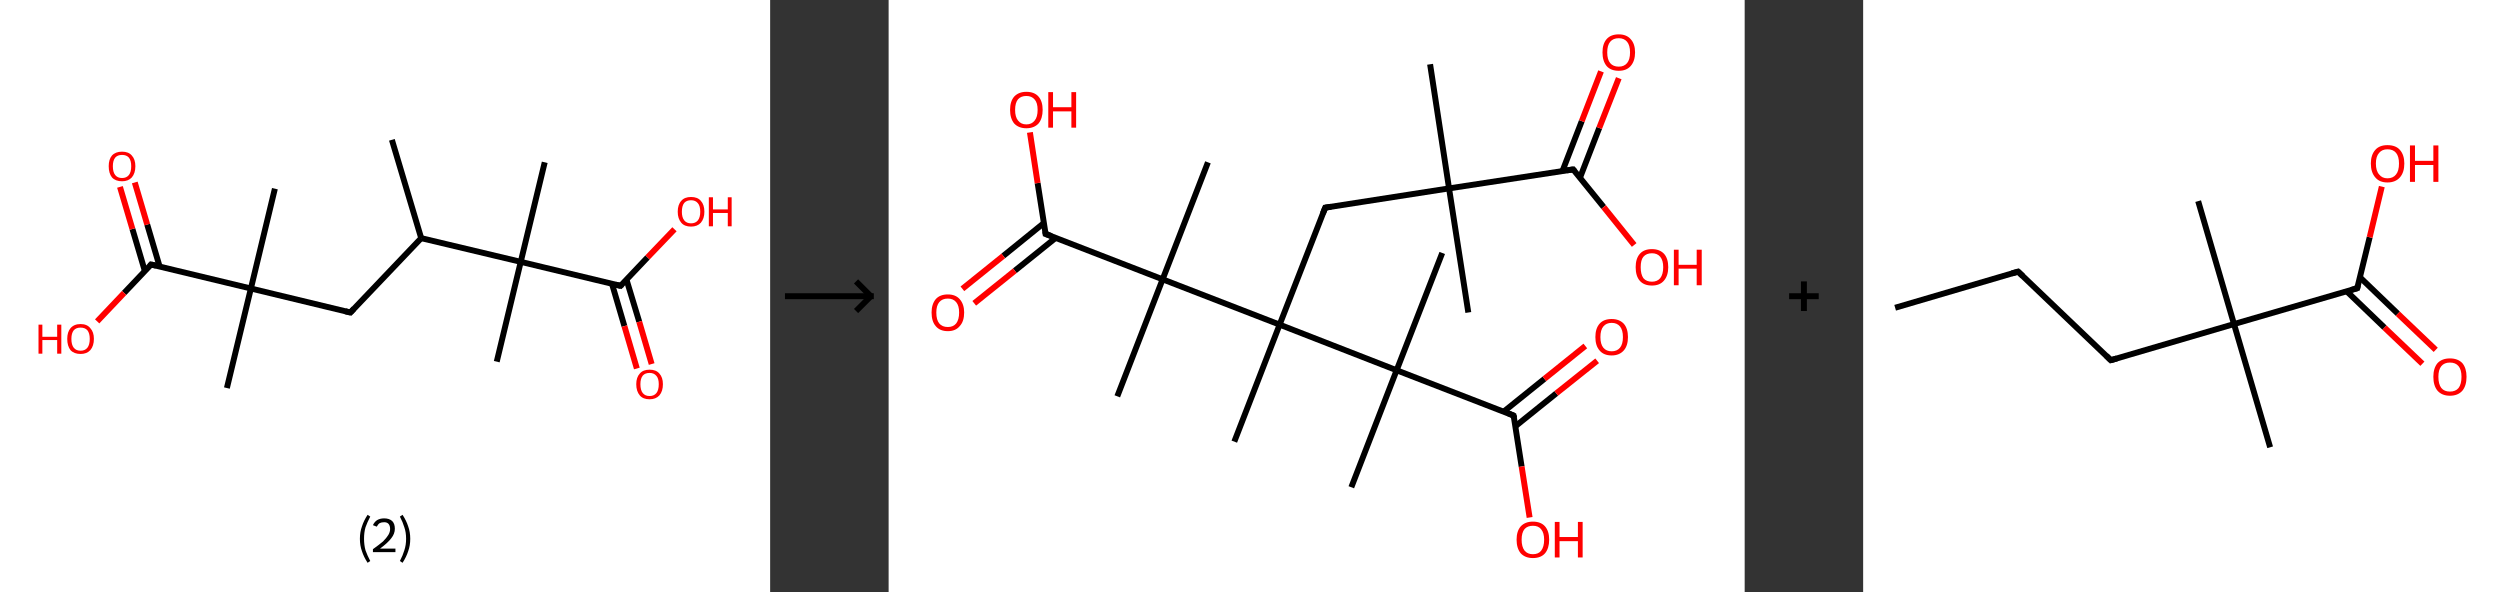 <?xml version='1.0' encoding='ASCII' standalone='yes'?>
<svg xmlns="http://www.w3.org/2000/svg" xmlns:xlink="http://www.w3.org/1999/xlink" version="1.1" width="844.0px" viewBox="0 0 844.0 200.0" height="200.0px">
  <rect x="0" y="0" width="844.0" height="200.0" fill="#333333" stroke="none"/>
  <g>
    <g transform="translate(0, 0) scale(1 1) "><!-- END OF HEADER -->
<rect style="opacity:1.0;fill:#FFFFFF;stroke:none" width="260.0" height="200.0" x="0.0" y="0.0"> </rect>
<path class="bond-0 atom-0 atom-1" d="M 132.3,47.2 L 142.2,80.4" style="fill:none;fill-rule:evenodd;stroke:#000000;stroke-width:2.0px;stroke-linecap:butt;stroke-linejoin:miter;stroke-opacity:1"/>
<path class="bond-1 atom-1 atom-2" d="M 142.2,80.4 L 118.3,105.5" style="fill:none;fill-rule:evenodd;stroke:#000000;stroke-width:2.0px;stroke-linecap:butt;stroke-linejoin:miter;stroke-opacity:1"/>
<path class="bond-2 atom-2 atom-3" d="M 118.3,105.5 L 84.7,97.4" style="fill:none;fill-rule:evenodd;stroke:#000000;stroke-width:2.0px;stroke-linecap:butt;stroke-linejoin:miter;stroke-opacity:1"/>
<path class="bond-3 atom-3 atom-4" d="M 84.7,97.4 L 92.8,63.7" style="fill:none;fill-rule:evenodd;stroke:#000000;stroke-width:2.0px;stroke-linecap:butt;stroke-linejoin:miter;stroke-opacity:1"/>
<path class="bond-4 atom-3 atom-5" d="M 84.7,97.4 L 76.6,131.0" style="fill:none;fill-rule:evenodd;stroke:#000000;stroke-width:2.0px;stroke-linecap:butt;stroke-linejoin:miter;stroke-opacity:1"/>
<path class="bond-5 atom-3 atom-6" d="M 84.7,97.4 L 51.0,89.3" style="fill:none;fill-rule:evenodd;stroke:#000000;stroke-width:2.0px;stroke-linecap:butt;stroke-linejoin:miter;stroke-opacity:1"/>
<path class="bond-6 atom-6 atom-7" d="M 53.9,90.0 L 49.7,75.8" style="fill:none;fill-rule:evenodd;stroke:#000000;stroke-width:2.0px;stroke-linecap:butt;stroke-linejoin:miter;stroke-opacity:1"/>
<path class="bond-6 atom-6 atom-7" d="M 49.7,75.8 L 45.5,61.6" style="fill:none;fill-rule:evenodd;stroke:#FF0000;stroke-width:2.0px;stroke-linecap:butt;stroke-linejoin:miter;stroke-opacity:1"/>
<path class="bond-6 atom-6 atom-7" d="M 48.9,91.5 L 44.7,77.3" style="fill:none;fill-rule:evenodd;stroke:#000000;stroke-width:2.0px;stroke-linecap:butt;stroke-linejoin:miter;stroke-opacity:1"/>
<path class="bond-6 atom-6 atom-7" d="M 44.7,77.3 L 40.5,63.1" style="fill:none;fill-rule:evenodd;stroke:#FF0000;stroke-width:2.0px;stroke-linecap:butt;stroke-linejoin:miter;stroke-opacity:1"/>
<path class="bond-7 atom-6 atom-8" d="M 51.0,89.3 L 41.9,98.9" style="fill:none;fill-rule:evenodd;stroke:#000000;stroke-width:2.0px;stroke-linecap:butt;stroke-linejoin:miter;stroke-opacity:1"/>
<path class="bond-7 atom-6 atom-8" d="M 41.9,98.9 L 32.8,108.5" style="fill:none;fill-rule:evenodd;stroke:#FF0000;stroke-width:2.0px;stroke-linecap:butt;stroke-linejoin:miter;stroke-opacity:1"/>
<path class="bond-8 atom-1 atom-9" d="M 142.2,80.4 L 175.8,88.4" style="fill:none;fill-rule:evenodd;stroke:#000000;stroke-width:2.0px;stroke-linecap:butt;stroke-linejoin:miter;stroke-opacity:1"/>
<path class="bond-9 atom-9 atom-10" d="M 175.8,88.4 L 183.9,54.8" style="fill:none;fill-rule:evenodd;stroke:#000000;stroke-width:2.0px;stroke-linecap:butt;stroke-linejoin:miter;stroke-opacity:1"/>
<path class="bond-10 atom-9 atom-11" d="M 175.8,88.4 L 167.7,122.1" style="fill:none;fill-rule:evenodd;stroke:#000000;stroke-width:2.0px;stroke-linecap:butt;stroke-linejoin:miter;stroke-opacity:1"/>
<path class="bond-11 atom-9 atom-12" d="M 175.8,88.4 L 209.5,96.5" style="fill:none;fill-rule:evenodd;stroke:#000000;stroke-width:2.0px;stroke-linecap:butt;stroke-linejoin:miter;stroke-opacity:1"/>
<path class="bond-12 atom-12 atom-13" d="M 206.6,95.8 L 210.8,110.1" style="fill:none;fill-rule:evenodd;stroke:#000000;stroke-width:2.0px;stroke-linecap:butt;stroke-linejoin:miter;stroke-opacity:1"/>
<path class="bond-12 atom-12 atom-13" d="M 210.8,110.1 L 215.0,124.4" style="fill:none;fill-rule:evenodd;stroke:#FF0000;stroke-width:2.0px;stroke-linecap:butt;stroke-linejoin:miter;stroke-opacity:1"/>
<path class="bond-12 atom-12 atom-13" d="M 211.5,94.4 L 215.8,108.6" style="fill:none;fill-rule:evenodd;stroke:#000000;stroke-width:2.0px;stroke-linecap:butt;stroke-linejoin:miter;stroke-opacity:1"/>
<path class="bond-12 atom-12 atom-13" d="M 215.8,108.6 L 220.0,122.9" style="fill:none;fill-rule:evenodd;stroke:#FF0000;stroke-width:2.0px;stroke-linecap:butt;stroke-linejoin:miter;stroke-opacity:1"/>
<path class="bond-13 atom-12 atom-14" d="M 209.5,96.5 L 218.6,86.9" style="fill:none;fill-rule:evenodd;stroke:#000000;stroke-width:2.0px;stroke-linecap:butt;stroke-linejoin:miter;stroke-opacity:1"/>
<path class="bond-13 atom-12 atom-14" d="M 218.6,86.9 L 227.7,77.4" style="fill:none;fill-rule:evenodd;stroke:#FF0000;stroke-width:2.0px;stroke-linecap:butt;stroke-linejoin:miter;stroke-opacity:1"/>
<path d="M 119.5,104.2 L 118.3,105.5 L 116.6,105.1" style="fill:none;stroke:#000000;stroke-width:2.0px;stroke-linecap:butt;stroke-linejoin:miter;stroke-opacity:1;"/>
<path d="M 52.7,89.7 L 51.0,89.3 L 50.6,89.8" style="fill:none;stroke:#000000;stroke-width:2.0px;stroke-linecap:butt;stroke-linejoin:miter;stroke-opacity:1;"/>
<path d="M 207.8,96.1 L 209.5,96.5 L 209.9,96.1" style="fill:none;stroke:#000000;stroke-width:2.0px;stroke-linecap:butt;stroke-linejoin:miter;stroke-opacity:1;"/>
<path class="atom-7" d="M 36.7 56.1 Q 36.7 53.8, 37.8 52.5 Q 39.0 51.2, 41.2 51.2 Q 43.4 51.2, 44.5 52.5 Q 45.7 53.8, 45.7 56.1 Q 45.7 58.5, 44.5 59.9 Q 43.3 61.2, 41.2 61.2 Q 39.0 61.2, 37.8 59.9 Q 36.7 58.5, 36.7 56.1 M 41.2 60.1 Q 42.7 60.1, 43.5 59.1 Q 44.3 58.1, 44.3 56.1 Q 44.3 54.2, 43.5 53.2 Q 42.7 52.3, 41.2 52.3 Q 39.7 52.3, 38.9 53.2 Q 38.1 54.2, 38.1 56.1 Q 38.1 58.1, 38.9 59.1 Q 39.7 60.1, 41.2 60.1 " fill="#FF0000"/>
<path class="atom-8" d="M 13.0 109.6 L 14.3 109.6 L 14.3 113.7 L 19.3 113.7 L 19.3 109.6 L 20.7 109.6 L 20.7 119.4 L 19.3 119.4 L 19.3 114.8 L 14.3 114.8 L 14.3 119.4 L 13.0 119.4 L 13.0 109.6 " fill="#FF0000"/>
<path class="atom-8" d="M 22.7 114.4 Q 22.7 112.1, 23.8 110.8 Q 25.0 109.4, 27.2 109.4 Q 29.4 109.4, 30.5 110.8 Q 31.7 112.1, 31.7 114.4 Q 31.7 116.8, 30.5 118.2 Q 29.3 119.5, 27.2 119.5 Q 25.0 119.5, 23.8 118.2 Q 22.7 116.8, 22.7 114.4 M 27.2 118.4 Q 28.7 118.4, 29.5 117.4 Q 30.3 116.4, 30.3 114.4 Q 30.3 112.5, 29.5 111.5 Q 28.7 110.6, 27.2 110.6 Q 25.7 110.6, 24.9 111.5 Q 24.1 112.5, 24.1 114.4 Q 24.1 116.4, 24.9 117.4 Q 25.7 118.4, 27.2 118.4 " fill="#FF0000"/>
<path class="atom-13" d="M 214.8 129.7 Q 214.8 127.4, 216.0 126.1 Q 217.1 124.8, 219.3 124.8 Q 221.5 124.8, 222.6 126.1 Q 223.8 127.4, 223.8 129.7 Q 223.8 132.1, 222.6 133.5 Q 221.4 134.8, 219.3 134.8 Q 217.1 134.8, 216.0 133.5 Q 214.8 132.1, 214.8 129.7 M 219.3 133.7 Q 220.8 133.7, 221.6 132.7 Q 222.4 131.7, 222.4 129.7 Q 222.4 127.8, 221.6 126.9 Q 220.8 125.9, 219.3 125.9 Q 217.8 125.9, 217.0 126.8 Q 216.2 127.8, 216.2 129.7 Q 216.2 131.7, 217.0 132.7 Q 217.8 133.7, 219.3 133.7 " fill="#FF0000"/>
<path class="atom-14" d="M 228.8 71.5 Q 228.8 69.1, 230.0 67.8 Q 231.1 66.5, 233.3 66.5 Q 235.5 66.5, 236.6 67.8 Q 237.8 69.1, 237.8 71.5 Q 237.8 73.8, 236.6 75.2 Q 235.4 76.5, 233.3 76.5 Q 231.1 76.5, 230.0 75.2 Q 228.8 73.8, 228.8 71.5 M 233.3 75.4 Q 234.8 75.4, 235.6 74.4 Q 236.4 73.4, 236.4 71.5 Q 236.4 69.5, 235.6 68.6 Q 234.8 67.6, 233.3 67.6 Q 231.8 67.6, 231.0 68.5 Q 230.2 69.5, 230.2 71.5 Q 230.2 73.4, 231.0 74.4 Q 231.8 75.4, 233.3 75.4 " fill="#FF0000"/>
<path class="atom-14" d="M 239.3 66.6 L 240.7 66.6 L 240.7 70.7 L 245.7 70.7 L 245.7 66.6 L 247.0 66.6 L 247.0 76.4 L 245.7 76.4 L 245.7 71.9 L 240.7 71.9 L 240.7 76.4 L 239.3 76.4 L 239.3 66.6 " fill="#FF0000"/>
<path class="legend" d="M 121.5 181.9 Q 121.5 179.6, 122.2 177.7 Q 122.8 175.8, 124.1 173.8 L 125.0 174.4 Q 124.0 176.3, 123.4 178.0 Q 122.9 179.7, 122.9 181.9 Q 122.9 184.0, 123.4 185.8 Q 124.0 187.5, 125.0 189.4 L 124.1 190.0 Q 122.8 188.0, 122.2 186.1 Q 121.5 184.2, 121.5 181.9 " fill="#000000"/>
<path class="legend" d="M 125.9 177.3 Q 126.4 176.2, 127.3 175.6 Q 128.3 175.0, 129.7 175.0 Q 131.4 175.0, 132.4 175.9 Q 133.3 176.8, 133.3 178.5 Q 133.3 180.2, 132.1 181.7 Q 130.9 183.3, 128.3 185.2 L 133.5 185.2 L 133.5 186.4 L 125.9 186.4 L 125.9 185.4 Q 128.0 183.9, 129.3 182.8 Q 130.5 181.6, 131.1 180.6 Q 131.7 179.6, 131.7 178.6 Q 131.7 177.5, 131.2 176.9 Q 130.7 176.3, 129.7 176.3 Q 128.8 176.3, 128.2 176.6 Q 127.6 177.0, 127.2 177.8 L 125.9 177.3 " fill="#000000"/>
<path class="legend" d="M 138.5 181.9 Q 138.5 184.2, 137.8 186.1 Q 137.2 188.0, 135.9 190.0 L 135.0 189.4 Q 136.0 187.5, 136.5 185.8 Q 137.1 184.0, 137.1 181.9 Q 137.1 179.7, 136.5 178.0 Q 136.0 176.3, 135.0 174.4 L 135.9 173.8 Q 137.2 175.8, 137.8 177.7 Q 138.5 179.6, 138.5 181.9 " fill="#000000"/>
</g>
    <g transform="translate(260.0, 0) scale(1 1) "><line x1="5" y1="100" x2="35" y2="100" style="stroke:rgb(0,0,0);stroke-width:2"/>
  <line x1="34" y1="100" x2="29" y2="95" style="stroke:rgb(0,0,0);stroke-width:2"/>
  <line x1="34" y1="100" x2="29" y2="105" style="stroke:rgb(0,0,0);stroke-width:2"/>
</g>
    <g transform="translate(300.0, 0) scale(1 1) "><!-- END OF HEADER -->
<rect style="opacity:1.0;fill:#FFFFFF;stroke:none" width="289.0" height="200.0" x="0.0" y="0.0"> </rect>
<path class="bond-0 atom-0 atom-1" d="M 182.8,21.7 L 189.2,63.6" style="fill:none;fill-rule:evenodd;stroke:#000000;stroke-width:2.0px;stroke-linecap:butt;stroke-linejoin:miter;stroke-opacity:1"/>
<path class="bond-1 atom-1 atom-2" d="M 189.2,63.6 L 195.7,105.5" style="fill:none;fill-rule:evenodd;stroke:#000000;stroke-width:2.0px;stroke-linecap:butt;stroke-linejoin:miter;stroke-opacity:1"/>
<path class="bond-2 atom-1 atom-3" d="M 189.2,63.6 L 147.4,70.1" style="fill:none;fill-rule:evenodd;stroke:#000000;stroke-width:2.0px;stroke-linecap:butt;stroke-linejoin:miter;stroke-opacity:1"/>
<path class="bond-3 atom-3 atom-4" d="M 147.4,70.1 L 132.0,109.6" style="fill:none;fill-rule:evenodd;stroke:#000000;stroke-width:2.0px;stroke-linecap:butt;stroke-linejoin:miter;stroke-opacity:1"/>
<path class="bond-4 atom-4 atom-5" d="M 132.0,109.6 L 116.7,149.1" style="fill:none;fill-rule:evenodd;stroke:#000000;stroke-width:2.0px;stroke-linecap:butt;stroke-linejoin:miter;stroke-opacity:1"/>
<path class="bond-5 atom-4 atom-6" d="M 132.0,109.6 L 171.5,125.0" style="fill:none;fill-rule:evenodd;stroke:#000000;stroke-width:2.0px;stroke-linecap:butt;stroke-linejoin:miter;stroke-opacity:1"/>
<path class="bond-6 atom-6 atom-7" d="M 171.5,125.0 L 186.9,85.4" style="fill:none;fill-rule:evenodd;stroke:#000000;stroke-width:2.0px;stroke-linecap:butt;stroke-linejoin:miter;stroke-opacity:1"/>
<path class="bond-7 atom-6 atom-8" d="M 171.5,125.0 L 156.2,164.5" style="fill:none;fill-rule:evenodd;stroke:#000000;stroke-width:2.0px;stroke-linecap:butt;stroke-linejoin:miter;stroke-opacity:1"/>
<path class="bond-8 atom-6 atom-9" d="M 171.5,125.0 L 211.0,140.3" style="fill:none;fill-rule:evenodd;stroke:#000000;stroke-width:2.0px;stroke-linecap:butt;stroke-linejoin:miter;stroke-opacity:1"/>
<path class="bond-9 atom-9 atom-10" d="M 211.6,143.9 L 225.4,132.8" style="fill:none;fill-rule:evenodd;stroke:#000000;stroke-width:2.0px;stroke-linecap:butt;stroke-linejoin:miter;stroke-opacity:1"/>
<path class="bond-9 atom-9 atom-10" d="M 225.4,132.8 L 239.2,121.8" style="fill:none;fill-rule:evenodd;stroke:#FF0000;stroke-width:2.0px;stroke-linecap:butt;stroke-linejoin:miter;stroke-opacity:1"/>
<path class="bond-9 atom-9 atom-10" d="M 207.6,139.0 L 221.4,127.9" style="fill:none;fill-rule:evenodd;stroke:#000000;stroke-width:2.0px;stroke-linecap:butt;stroke-linejoin:miter;stroke-opacity:1"/>
<path class="bond-9 atom-9 atom-10" d="M 221.4,127.9 L 235.2,116.8" style="fill:none;fill-rule:evenodd;stroke:#FF0000;stroke-width:2.0px;stroke-linecap:butt;stroke-linejoin:miter;stroke-opacity:1"/>
<path class="bond-10 atom-9 atom-11" d="M 211.0,140.3 L 213.7,157.5" style="fill:none;fill-rule:evenodd;stroke:#000000;stroke-width:2.0px;stroke-linecap:butt;stroke-linejoin:miter;stroke-opacity:1"/>
<path class="bond-10 atom-9 atom-11" d="M 213.7,157.5 L 216.4,174.7" style="fill:none;fill-rule:evenodd;stroke:#FF0000;stroke-width:2.0px;stroke-linecap:butt;stroke-linejoin:miter;stroke-opacity:1"/>
<path class="bond-11 atom-4 atom-12" d="M 132.0,109.6 L 92.5,94.3" style="fill:none;fill-rule:evenodd;stroke:#000000;stroke-width:2.0px;stroke-linecap:butt;stroke-linejoin:miter;stroke-opacity:1"/>
<path class="bond-12 atom-12 atom-13" d="M 92.5,94.3 L 107.8,54.8" style="fill:none;fill-rule:evenodd;stroke:#000000;stroke-width:2.0px;stroke-linecap:butt;stroke-linejoin:miter;stroke-opacity:1"/>
<path class="bond-13 atom-12 atom-14" d="M 92.5,94.3 L 77.2,133.8" style="fill:none;fill-rule:evenodd;stroke:#000000;stroke-width:2.0px;stroke-linecap:butt;stroke-linejoin:miter;stroke-opacity:1"/>
<path class="bond-14 atom-12 atom-15" d="M 92.5,94.3 L 53.0,79.0" style="fill:none;fill-rule:evenodd;stroke:#000000;stroke-width:2.0px;stroke-linecap:butt;stroke-linejoin:miter;stroke-opacity:1"/>
<path class="bond-15 atom-15 atom-16" d="M 52.4,75.3 L 38.7,86.4" style="fill:none;fill-rule:evenodd;stroke:#000000;stroke-width:2.0px;stroke-linecap:butt;stroke-linejoin:miter;stroke-opacity:1"/>
<path class="bond-15 atom-15 atom-16" d="M 38.7,86.4 L 24.9,97.5" style="fill:none;fill-rule:evenodd;stroke:#FF0000;stroke-width:2.0px;stroke-linecap:butt;stroke-linejoin:miter;stroke-opacity:1"/>
<path class="bond-15 atom-15 atom-16" d="M 56.4,80.3 L 42.6,91.4" style="fill:none;fill-rule:evenodd;stroke:#000000;stroke-width:2.0px;stroke-linecap:butt;stroke-linejoin:miter;stroke-opacity:1"/>
<path class="bond-15 atom-15 atom-16" d="M 42.6,91.4 L 28.9,102.4" style="fill:none;fill-rule:evenodd;stroke:#FF0000;stroke-width:2.0px;stroke-linecap:butt;stroke-linejoin:miter;stroke-opacity:1"/>
<path class="bond-16 atom-15 atom-17" d="M 53.0,79.0 L 50.3,61.8" style="fill:none;fill-rule:evenodd;stroke:#000000;stroke-width:2.0px;stroke-linecap:butt;stroke-linejoin:miter;stroke-opacity:1"/>
<path class="bond-16 atom-15 atom-17" d="M 50.3,61.8 L 47.7,44.7" style="fill:none;fill-rule:evenodd;stroke:#FF0000;stroke-width:2.0px;stroke-linecap:butt;stroke-linejoin:miter;stroke-opacity:1"/>
<path class="bond-17 atom-1 atom-18" d="M 189.2,63.6 L 231.1,57.2" style="fill:none;fill-rule:evenodd;stroke:#000000;stroke-width:2.0px;stroke-linecap:butt;stroke-linejoin:miter;stroke-opacity:1"/>
<path class="bond-18 atom-18 atom-19" d="M 233.4,60.0 L 239.9,43.2" style="fill:none;fill-rule:evenodd;stroke:#000000;stroke-width:2.0px;stroke-linecap:butt;stroke-linejoin:miter;stroke-opacity:1"/>
<path class="bond-18 atom-18 atom-19" d="M 239.9,43.2 L 246.5,26.4" style="fill:none;fill-rule:evenodd;stroke:#FF0000;stroke-width:2.0px;stroke-linecap:butt;stroke-linejoin:miter;stroke-opacity:1"/>
<path class="bond-18 atom-18 atom-19" d="M 227.5,57.7 L 234.0,40.9" style="fill:none;fill-rule:evenodd;stroke:#000000;stroke-width:2.0px;stroke-linecap:butt;stroke-linejoin:miter;stroke-opacity:1"/>
<path class="bond-18 atom-18 atom-19" d="M 234.0,40.9 L 240.5,24.1" style="fill:none;fill-rule:evenodd;stroke:#FF0000;stroke-width:2.0px;stroke-linecap:butt;stroke-linejoin:miter;stroke-opacity:1"/>
<path class="bond-19 atom-18 atom-20" d="M 231.1,57.2 L 241.4,69.9" style="fill:none;fill-rule:evenodd;stroke:#000000;stroke-width:2.0px;stroke-linecap:butt;stroke-linejoin:miter;stroke-opacity:1"/>
<path class="bond-19 atom-18 atom-20" d="M 241.4,69.9 L 251.7,82.7" style="fill:none;fill-rule:evenodd;stroke:#FF0000;stroke-width:2.0px;stroke-linecap:butt;stroke-linejoin:miter;stroke-opacity:1"/>
<path d="M 149.4,69.8 L 147.4,70.1 L 146.6,72.1" style="fill:none;stroke:#000000;stroke-width:2.0px;stroke-linecap:butt;stroke-linejoin:miter;stroke-opacity:1;"/>
<path d="M 209.1,139.5 L 211.0,140.3 L 211.2,141.1" style="fill:none;stroke:#000000;stroke-width:2.0px;stroke-linecap:butt;stroke-linejoin:miter;stroke-opacity:1;"/>
<path d="M 55.0,79.7 L 53.0,79.0 L 52.9,78.1" style="fill:none;stroke:#000000;stroke-width:2.0px;stroke-linecap:butt;stroke-linejoin:miter;stroke-opacity:1;"/>
<path d="M 229.0,57.5 L 231.1,57.2 L 231.6,57.8" style="fill:none;stroke:#000000;stroke-width:2.0px;stroke-linecap:butt;stroke-linejoin:miter;stroke-opacity:1;"/>
<path class="atom-10" d="M 238.6 113.8 Q 238.6 110.9, 240.0 109.3 Q 241.4 107.7, 244.1 107.7 Q 246.7 107.7, 248.2 109.3 Q 249.6 110.9, 249.6 113.8 Q 249.6 116.7, 248.2 118.3 Q 246.7 120.0, 244.1 120.0 Q 241.4 120.0, 240.0 118.3 Q 238.6 116.7, 238.6 113.8 M 244.1 118.6 Q 245.9 118.6, 246.9 117.4 Q 247.9 116.2, 247.9 113.8 Q 247.9 111.4, 246.9 110.2 Q 245.9 109.0, 244.1 109.0 Q 242.3 109.0, 241.3 110.2 Q 240.3 111.4, 240.3 113.8 Q 240.3 116.2, 241.3 117.4 Q 242.3 118.6, 244.1 118.6 " fill="#FF0000"/>
<path class="atom-11" d="M 212.0 182.2 Q 212.0 179.3, 213.4 177.7 Q 214.9 176.1, 217.5 176.1 Q 220.2 176.1, 221.6 177.7 Q 223.0 179.3, 223.0 182.2 Q 223.0 185.1, 221.6 186.8 Q 220.2 188.4, 217.5 188.4 Q 214.9 188.4, 213.4 186.8 Q 212.0 185.1, 212.0 182.2 M 217.5 187.1 Q 219.4 187.1, 220.3 185.9 Q 221.3 184.6, 221.3 182.2 Q 221.3 179.9, 220.3 178.7 Q 219.4 177.5, 217.5 177.5 Q 215.7 177.5, 214.7 178.6 Q 213.7 179.8, 213.7 182.2 Q 213.7 184.6, 214.7 185.9 Q 215.7 187.1, 217.5 187.1 " fill="#FF0000"/>
<path class="atom-11" d="M 224.9 176.2 L 226.5 176.2 L 226.5 181.3 L 232.7 181.3 L 232.7 176.2 L 234.3 176.2 L 234.3 188.2 L 232.7 188.2 L 232.7 182.7 L 226.5 182.7 L 226.5 188.2 L 224.9 188.2 L 224.9 176.2 " fill="#FF0000"/>
<path class="atom-16" d="M 14.5 105.5 Q 14.5 102.7, 15.9 101.0 Q 17.3 99.4, 20.0 99.4 Q 22.6 99.4, 24.0 101.0 Q 25.5 102.7, 25.5 105.5 Q 25.5 108.5, 24.0 110.1 Q 22.6 111.8, 20.0 111.8 Q 17.3 111.8, 15.9 110.1 Q 14.5 108.5, 14.5 105.5 M 20.0 110.4 Q 21.8 110.4, 22.8 109.2 Q 23.8 107.9, 23.8 105.5 Q 23.8 103.2, 22.8 102.0 Q 21.8 100.8, 20.0 100.8 Q 18.1 100.8, 17.1 102.0 Q 16.1 103.2, 16.1 105.5 Q 16.1 108.0, 17.1 109.2 Q 18.1 110.4, 20.0 110.4 " fill="#FF0000"/>
<path class="atom-17" d="M 41.0 37.1 Q 41.0 34.2, 42.4 32.6 Q 43.9 31.0, 46.5 31.0 Q 49.2 31.0, 50.6 32.6 Q 52.0 34.2, 52.0 37.1 Q 52.0 40.0, 50.6 41.7 Q 49.1 43.3, 46.5 43.3 Q 43.9 43.3, 42.4 41.7 Q 41.0 40.0, 41.0 37.1 M 46.5 42.0 Q 48.3 42.0, 49.3 40.7 Q 50.3 39.5, 50.3 37.1 Q 50.3 34.7, 49.3 33.6 Q 48.3 32.4, 46.5 32.4 Q 44.7 32.4, 43.7 33.5 Q 42.7 34.7, 42.7 37.1 Q 42.7 39.5, 43.7 40.7 Q 44.7 42.0, 46.5 42.0 " fill="#FF0000"/>
<path class="atom-17" d="M 53.9 31.1 L 55.5 31.1 L 55.5 36.2 L 61.7 36.2 L 61.7 31.1 L 63.3 31.1 L 63.3 43.1 L 61.7 43.1 L 61.7 37.6 L 55.5 37.6 L 55.5 43.1 L 53.9 43.1 L 53.9 31.1 " fill="#FF0000"/>
<path class="atom-19" d="M 241.0 17.7 Q 241.0 14.8, 242.4 13.2 Q 243.8 11.6, 246.5 11.6 Q 249.1 11.6, 250.5 13.2 Q 252.0 14.8, 252.0 17.7 Q 252.0 20.6, 250.5 22.3 Q 249.1 23.9, 246.5 23.9 Q 243.8 23.9, 242.4 22.3 Q 241.0 20.6, 241.0 17.7 M 246.5 22.5 Q 248.3 22.5, 249.3 21.3 Q 250.3 20.1, 250.3 17.7 Q 250.3 15.3, 249.3 14.1 Q 248.3 12.9, 246.5 12.9 Q 244.6 12.9, 243.6 14.1 Q 242.6 15.3, 242.6 17.7 Q 242.6 20.1, 243.6 21.3 Q 244.6 22.5, 246.5 22.5 " fill="#FF0000"/>
<path class="atom-20" d="M 252.2 90.2 Q 252.2 87.3, 253.6 85.7 Q 255.0 84.1, 257.7 84.1 Q 260.3 84.1, 261.8 85.7 Q 263.2 87.3, 263.2 90.2 Q 263.2 93.1, 261.7 94.8 Q 260.3 96.4, 257.7 96.4 Q 255.0 96.4, 253.6 94.8 Q 252.2 93.2, 252.2 90.2 M 257.7 95.1 Q 259.5 95.1, 260.5 93.9 Q 261.5 92.6, 261.5 90.2 Q 261.5 87.9, 260.5 86.7 Q 259.5 85.5, 257.7 85.5 Q 255.8 85.5, 254.8 86.7 Q 253.9 87.8, 253.9 90.2 Q 253.9 92.6, 254.8 93.9 Q 255.8 95.1, 257.7 95.1 " fill="#FF0000"/>
<path class="atom-20" d="M 265.1 84.3 L 266.7 84.3 L 266.7 89.4 L 272.8 89.4 L 272.8 84.3 L 274.5 84.3 L 274.5 96.3 L 272.8 96.3 L 272.8 90.7 L 266.7 90.7 L 266.7 96.3 L 265.1 96.3 L 265.1 84.3 " fill="#FF0000"/>
</g>
    <g transform="translate(589.0, 0) scale(1 1) "><line x1="15" y1="100" x2="25" y2="100" style="stroke:rgb(0,0,0);stroke-width:2"/>
  <line x1="20" y1="95" x2="20" y2="105" style="stroke:rgb(0,0,0);stroke-width:2"/>
</g>
    <g transform="translate(629.0, 0) scale(1 1) "><!-- END OF HEADER -->
<rect style="opacity:1.0;fill:#FFFFFF;stroke:none" width="215.0" height="200.0" x="0.0" y="0.0"> </rect>
<path class="bond-0 atom-0 atom-1" d="M 10.8,103.9 L 52.3,91.7" style="fill:none;fill-rule:evenodd;stroke:#000000;stroke-width:2.0px;stroke-linecap:butt;stroke-linejoin:miter;stroke-opacity:1"/>
<path class="bond-1 atom-1 atom-2" d="M 52.3,91.7 L 83.6,121.6" style="fill:none;fill-rule:evenodd;stroke:#000000;stroke-width:2.0px;stroke-linecap:butt;stroke-linejoin:miter;stroke-opacity:1"/>
<path class="bond-2 atom-2 atom-3" d="M 83.6,121.6 L 125.2,109.4" style="fill:none;fill-rule:evenodd;stroke:#000000;stroke-width:2.0px;stroke-linecap:butt;stroke-linejoin:miter;stroke-opacity:1"/>
<path class="bond-3 atom-3 atom-4" d="M 125.2,109.4 L 113.1,67.9" style="fill:none;fill-rule:evenodd;stroke:#000000;stroke-width:2.0px;stroke-linecap:butt;stroke-linejoin:miter;stroke-opacity:1"/>
<path class="bond-4 atom-3 atom-5" d="M 125.2,109.4 L 137.4,151.0" style="fill:none;fill-rule:evenodd;stroke:#000000;stroke-width:2.0px;stroke-linecap:butt;stroke-linejoin:miter;stroke-opacity:1"/>
<path class="bond-5 atom-3 atom-6" d="M 125.2,109.4 L 166.8,97.3" style="fill:none;fill-rule:evenodd;stroke:#000000;stroke-width:2.0px;stroke-linecap:butt;stroke-linejoin:miter;stroke-opacity:1"/>
<path class="bond-6 atom-6 atom-7" d="M 163.2,98.3 L 176.0,110.6" style="fill:none;fill-rule:evenodd;stroke:#000000;stroke-width:2.0px;stroke-linecap:butt;stroke-linejoin:miter;stroke-opacity:1"/>
<path class="bond-6 atom-6 atom-7" d="M 176.0,110.6 L 188.8,122.8" style="fill:none;fill-rule:evenodd;stroke:#FF0000;stroke-width:2.0px;stroke-linecap:butt;stroke-linejoin:miter;stroke-opacity:1"/>
<path class="bond-6 atom-6 atom-7" d="M 167.7,93.6 L 180.5,105.9" style="fill:none;fill-rule:evenodd;stroke:#000000;stroke-width:2.0px;stroke-linecap:butt;stroke-linejoin:miter;stroke-opacity:1"/>
<path class="bond-6 atom-6 atom-7" d="M 180.5,105.9 L 193.3,118.1" style="fill:none;fill-rule:evenodd;stroke:#FF0000;stroke-width:2.0px;stroke-linecap:butt;stroke-linejoin:miter;stroke-opacity:1"/>
<path class="bond-7 atom-6 atom-8" d="M 166.8,97.3 L 171.0,80.1" style="fill:none;fill-rule:evenodd;stroke:#000000;stroke-width:2.0px;stroke-linecap:butt;stroke-linejoin:miter;stroke-opacity:1"/>
<path class="bond-7 atom-6 atom-8" d="M 171.0,80.1 L 175.1,63.0" style="fill:none;fill-rule:evenodd;stroke:#FF0000;stroke-width:2.0px;stroke-linecap:butt;stroke-linejoin:miter;stroke-opacity:1"/>
<path d="M 50.2,92.3 L 52.3,91.7 L 53.9,93.2" style="fill:none;stroke:#000000;stroke-width:2.0px;stroke-linecap:butt;stroke-linejoin:miter;stroke-opacity:1;"/>
<path d="M 82.1,120.1 L 83.6,121.6 L 85.7,121.0" style="fill:none;stroke:#000000;stroke-width:2.0px;stroke-linecap:butt;stroke-linejoin:miter;stroke-opacity:1;"/>
<path d="M 164.7,97.9 L 166.8,97.3 L 167.0,96.4" style="fill:none;stroke:#000000;stroke-width:2.0px;stroke-linecap:butt;stroke-linejoin:miter;stroke-opacity:1;"/>
<path class="atom-7" d="M 192.5 127.2 Q 192.5 124.3, 193.9 122.6 Q 195.4 121.0, 198.1 121.0 Q 200.8 121.0, 202.3 122.6 Q 203.7 124.3, 203.7 127.2 Q 203.7 130.2, 202.3 131.9 Q 200.8 133.6, 198.1 133.6 Q 195.4 133.6, 193.9 131.9 Q 192.5 130.2, 192.5 127.2 M 198.1 132.2 Q 200.0 132.2, 201.0 131.0 Q 202.0 129.7, 202.0 127.2 Q 202.0 124.8, 201.0 123.6 Q 200.0 122.4, 198.1 122.4 Q 196.2 122.4, 195.2 123.6 Q 194.2 124.8, 194.2 127.2 Q 194.2 129.7, 195.2 131.0 Q 196.2 132.2, 198.1 132.2 " fill="#FF0000"/>
<path class="atom-8" d="M 171.4 55.2 Q 171.4 52.3, 172.9 50.6 Q 174.3 49.0, 177.0 49.0 Q 179.8 49.0, 181.2 50.6 Q 182.7 52.3, 182.7 55.2 Q 182.7 58.2, 181.2 59.9 Q 179.7 61.6, 177.0 61.6 Q 174.3 61.6, 172.9 59.9 Q 171.4 58.2, 171.4 55.2 M 177.0 60.2 Q 178.9 60.2, 179.9 58.9 Q 180.9 57.7, 180.9 55.2 Q 180.9 52.8, 179.9 51.6 Q 178.9 50.4, 177.0 50.4 Q 175.2 50.4, 174.2 51.6 Q 173.1 52.8, 173.1 55.2 Q 173.1 57.7, 174.2 58.9 Q 175.2 60.2, 177.0 60.2 " fill="#FF0000"/>
<path class="atom-8" d="M 184.6 49.1 L 186.3 49.1 L 186.3 54.3 L 192.5 54.3 L 192.5 49.1 L 194.2 49.1 L 194.2 61.4 L 192.5 61.4 L 192.5 55.7 L 186.3 55.7 L 186.3 61.4 L 184.6 61.4 L 184.6 49.1 " fill="#FF0000"/>
</g>
  </g>
</svg>
